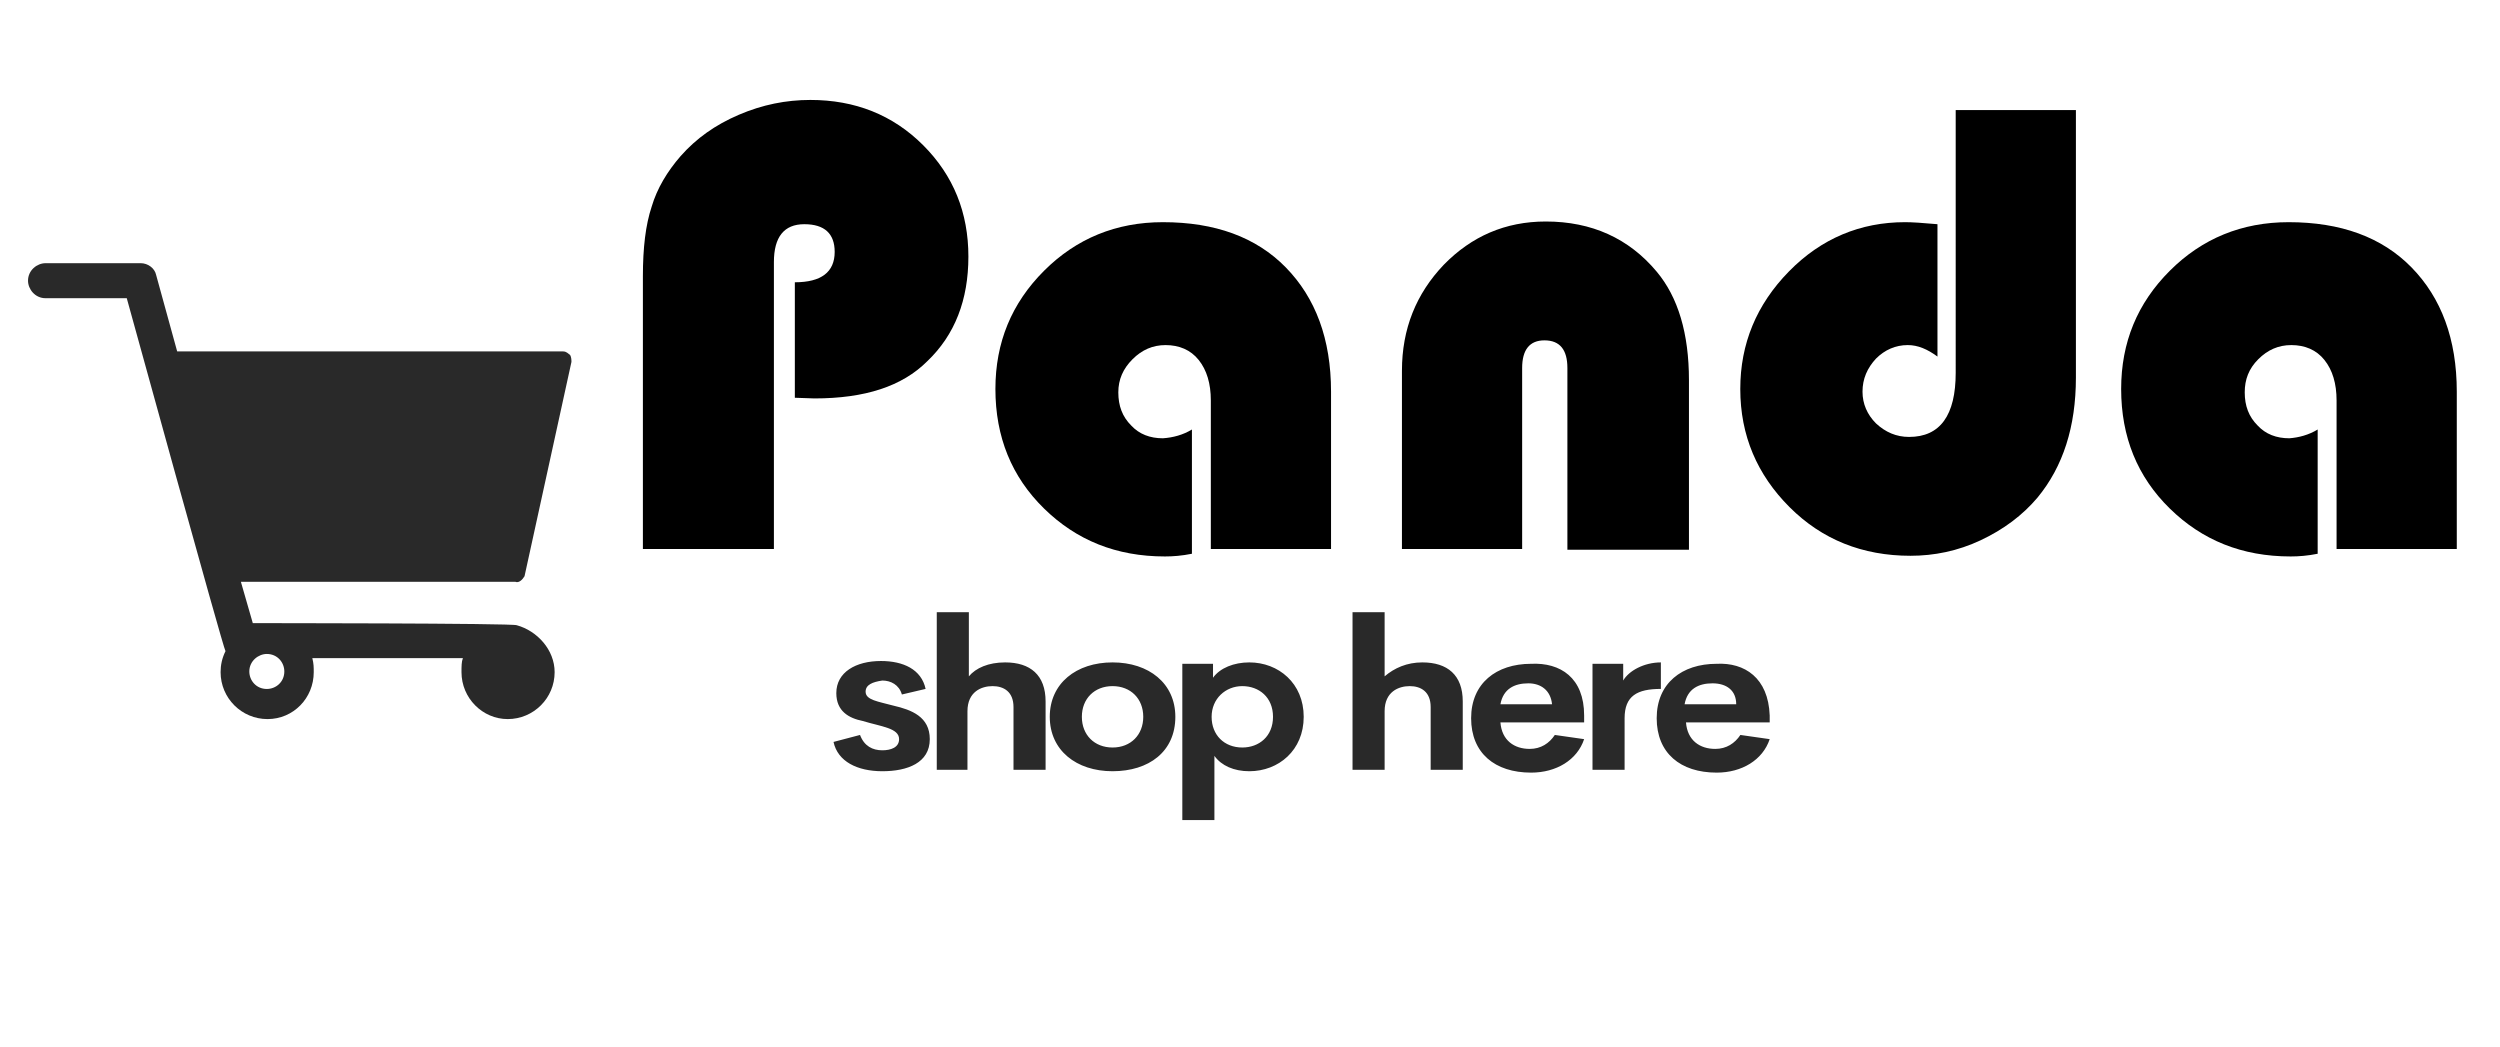 <?xml version="1.0" encoding="utf-8"?>
<!-- Generator: Adobe Illustrator 24.1.0, SVG Export Plug-In . SVG Version: 6.00 Build 0)  -->
<svg version="1.1" id="Layer_1" xmlns="http://www.w3.org/2000/svg" xmlns:xlink="http://www.w3.org/1999/xlink" x="0px" y="0px"
	 viewBox="0 0 370.2 155.1" style="enable-background:new 0 0 370.2 155.1;" xml:space="preserve">
<style type="text/css">
	.st0{fill:#292929;}
	.st1{enable-background:new    ;}
</style>
<g id="SvgjsG1030" transform="matrix(1.037,0,0,1.037,-1.451,25.181)">
	<path class="st0" d="M76.3,58L83,27.4c0-0.2,0-0.7-0.2-1c-0.3-0.2-0.5-0.5-1-0.5H26.7l-3-10.9c-0.2-1-1.2-1.7-2.2-1.7H7.9
		c-1.2,0-2.5,1-2.5,2.5c0,1.2,1,2.5,2.5,2.5h11.6c0,0,13.8,50.1,14.1,50.4c-0.5,1-0.7,2-0.7,3c0,3.7,3,6.7,6.7,6.7
		c3.7,0,6.6-3,6.6-6.7c0-0.7,0-1.2-0.2-2h21.5c-0.2,0.5-0.2,1.2-0.2,2c0,3.7,3,6.7,6.6,6.7c3.7,0,6.7-3,6.7-6.7
		c0-3.2-2.5-5.9-5.4-6.7c-0.4-0.3-37.7-0.3-37.7-0.3l-1.7-5.9H75C75.5,59,76,58.5,76.3,58z M39.5,69.1c1.5,0,2.5,1.2,2.5,2.5
		c0,1.5-1.2,2.5-2.5,2.5c-1.5,0-2.5-1.2-2.5-2.5C37,70.1,38.3,69.1,39.5,69.1z"/>
</g>
<g id="SvgjsG1032" transform="matrix(2.066,0,0,2.066,119.709,103.667)">
	<path class="st0" d="M5.3,5.1C3.5,5.1,2.1,4.4,1.8,3l1.9-0.5C4,3.3,4.6,3.6,5.3,3.6c0.6,0,1.2-0.2,1.2-0.8c0-0.8-1.3-0.9-2.6-1.3
		C2.9,1.3,2,0.8,2-0.5C2-2,3.4-2.8,5.2-2.8c1.6,0,2.9,0.6,3.2,2L6.7-0.4c-0.2-0.7-0.8-1-1.4-1C4.6-1.3,4.1-1.1,4.1-0.6
		c0,0.6,0.9,0.7,2,1c1.3,0.3,2.6,0.8,2.6,2.4C8.7,4.5,7.1,5.1,5.3,5.1L5.3,5.1z M14.1-2.7c1.8,0,2.9,0.9,2.9,2.8V5h-2.3V0.5
		C14.7-0.6,14-1,13.2-1s-1.8,0.4-1.8,1.8V5H9.2V-6.3h2.3v4.6C12-2.3,12.9-2.7,14.1-2.7z M21.8,5.1c-2.6,0-4.5-1.5-4.5-3.9
		s1.9-3.9,4.5-3.9s4.5,1.5,4.5,3.9C26.3,3.7,24.4,5.1,21.8,5.1z M21.8,3.4c1.3,0,2.2-0.9,2.2-2.2S23.1-1,21.8-1
		c-1.3,0-2.2,0.9-2.2,2.2S20.5,3.4,21.8,3.4z M31.6-2.7c2.1,0,3.9,1.5,3.9,3.9s-1.8,3.9-3.9,3.9c-1.1,0-2-0.4-2.5-1.1v4.6h-2.3V-2.6
		H29v1C29.5-2.3,30.5-2.7,31.6-2.7L31.6-2.7z M31.1,3.4c1.2,0,2.2-0.8,2.2-2.2S32.3-1,31.1-1s-2.2,0.9-2.2,2.2S29.8,3.4,31.1,3.4z
		 M44-2.7c1.8,0,2.9,0.9,2.9,2.8V5h-2.3V0.5c0-1.1-0.7-1.5-1.5-1.5s-1.8,0.4-1.8,1.8V5H39V-6.3h2.3v4.6C42-2.3,42.9-2.7,44-2.7z
		 M55.6,1.1v0.5h-6c0.1,1.3,1,1.9,2.1,1.9c0.8,0,1.4-0.4,1.8-1l2.1,0.3c-0.5,1.5-2,2.4-3.8,2.4c-2.6,0-4.3-1.4-4.3-3.9
		s1.8-3.9,4.3-3.9C53.9-2.7,55.6-1.6,55.6,1.1L55.6,1.1z M51.6-1.2c-1,0-1.8,0.4-2,1.5h3.7C53.2-0.7,52.5-1.2,51.6-1.2z M58.4-1.4
		c0.4-0.7,1.5-1.3,2.7-1.3v1.9c-1.7,0-2.6,0.5-2.6,2.1V5h-2.3v-7.6h2.2L58.4-1.4L58.4-1.4z M68.9,1.1v0.5h-6c0.1,1.3,1,1.9,2.1,1.9
		c0.8,0,1.4-0.4,1.8-1l2.1,0.3c-0.5,1.5-2,2.4-3.8,2.4c-2.6,0-4.3-1.4-4.3-3.9s1.8-3.9,4.3-3.9C67.1-2.7,68.8-1.6,68.9,1.1L68.9,1.1
		z M64.8-1.2c-1,0-1.8,0.4-2,1.5h3.7C66.5-0.7,65.8-1.2,64.8-1.2z"/>
</g>
<g class="st1">
	<path d="M117.7,58.9V41.8c3.9,0,5.9-1.5,5.9-4.5c0-2.7-1.5-4.1-4.5-4.1s-4.5,1.9-4.5,5.6v42.5H95.2V40.9c0-4.2,0.4-7.6,1.3-10.3
		c0.8-2.7,2.3-5.2,4.3-7.5c2.3-2.6,5.1-4.6,8.6-6.1s7-2.2,10.6-2.2c6.6,0,12.2,2.2,16.7,6.7s6.7,10,6.7,16.5c0,6.4-2,11.6-6.1,15.5
		c-3.7,3.7-9.2,5.5-16.7,5.5L117.7,58.9z"/>
	<path d="M176.5,63.6V82c-1.5,0.3-2.8,0.4-4,0.4c-7.2,0-13.1-2.4-17.9-7.1s-7.2-10.6-7.2-17.7c0-6.9,2.4-12.7,7.2-17.5
		s10.7-7.2,17.6-7.2c7.7,0,13.8,2.2,18.2,6.7s6.7,10.6,6.7,18.4v23.3h-17.8v-22c0-2.5-0.6-4.5-1.8-6s-2.9-2.2-4.9-2.2
		c-1.9,0-3.5,0.7-4.9,2.1c-1.4,1.4-2.1,3-2.1,4.9c0,2,0.6,3.6,1.9,4.9c1.2,1.3,2.8,1.9,4.7,1.9C173.7,64.8,175.2,64.4,176.5,63.6z"
		/>
	<path d="M249.9,81.4h-17.8V54.5c0-2.7-1.1-4.1-3.4-4.1c-2.2,0-3.3,1.4-3.3,4.1v26.8h-17.8V54.9c0-6.2,2.1-11.4,6.2-15.7
		c4.1-4.2,9.1-6.4,15.1-6.4c6.8,0,12.3,2.5,16.4,7.4c3.2,3.8,4.8,9.2,4.8,16.1v25.1H249.9z"/>
	<path d="M289.6,16.3h17.8v39.6c0,7.3-1.9,13.2-5.7,17.8c-2.2,2.6-5,4.7-8.4,6.3c-3.4,1.6-6.9,2.3-10.4,2.3
		c-7.1,0-13.1-2.4-17.9-7.2s-7.3-10.6-7.3-17.5c0-6.7,2.4-12.5,7.2-17.4c4.8-4.9,10.6-7.3,17.2-7.3c1,0,2.6,0.1,4.8,0.3v19.6
		c-1.5-1.1-2.9-1.7-4.4-1.7c-1.8,0-3.4,0.7-4.7,2c-1.3,1.4-2,3-2,4.9c0,1.8,0.7,3.4,2,4.7c1.4,1.3,3,2,4.9,2c4.6,0,6.9-3.2,6.9-9.5
		V16.3z"/>
	<path d="M343.2,63.6V82c-1.5,0.3-2.8,0.4-4,0.4c-7.2,0-13.1-2.4-17.9-7.1s-7.2-10.6-7.2-17.7c0-6.9,2.4-12.7,7.2-17.5
		c4.8-4.8,10.7-7.2,17.6-7.2c7.7,0,13.8,2.2,18.2,6.7c4.4,4.5,6.7,10.6,6.7,18.4v23.3H346v-22c0-2.5-0.6-4.5-1.8-6
		c-1.2-1.5-2.9-2.2-4.9-2.2c-1.9,0-3.5,0.7-4.9,2.1c-1.4,1.4-2,3-2,4.9c0,2,0.6,3.6,1.9,4.9c1.2,1.3,2.8,1.9,4.7,1.9
		C340.4,64.8,341.9,64.4,343.2,63.6z"/>
</g>
</svg>
